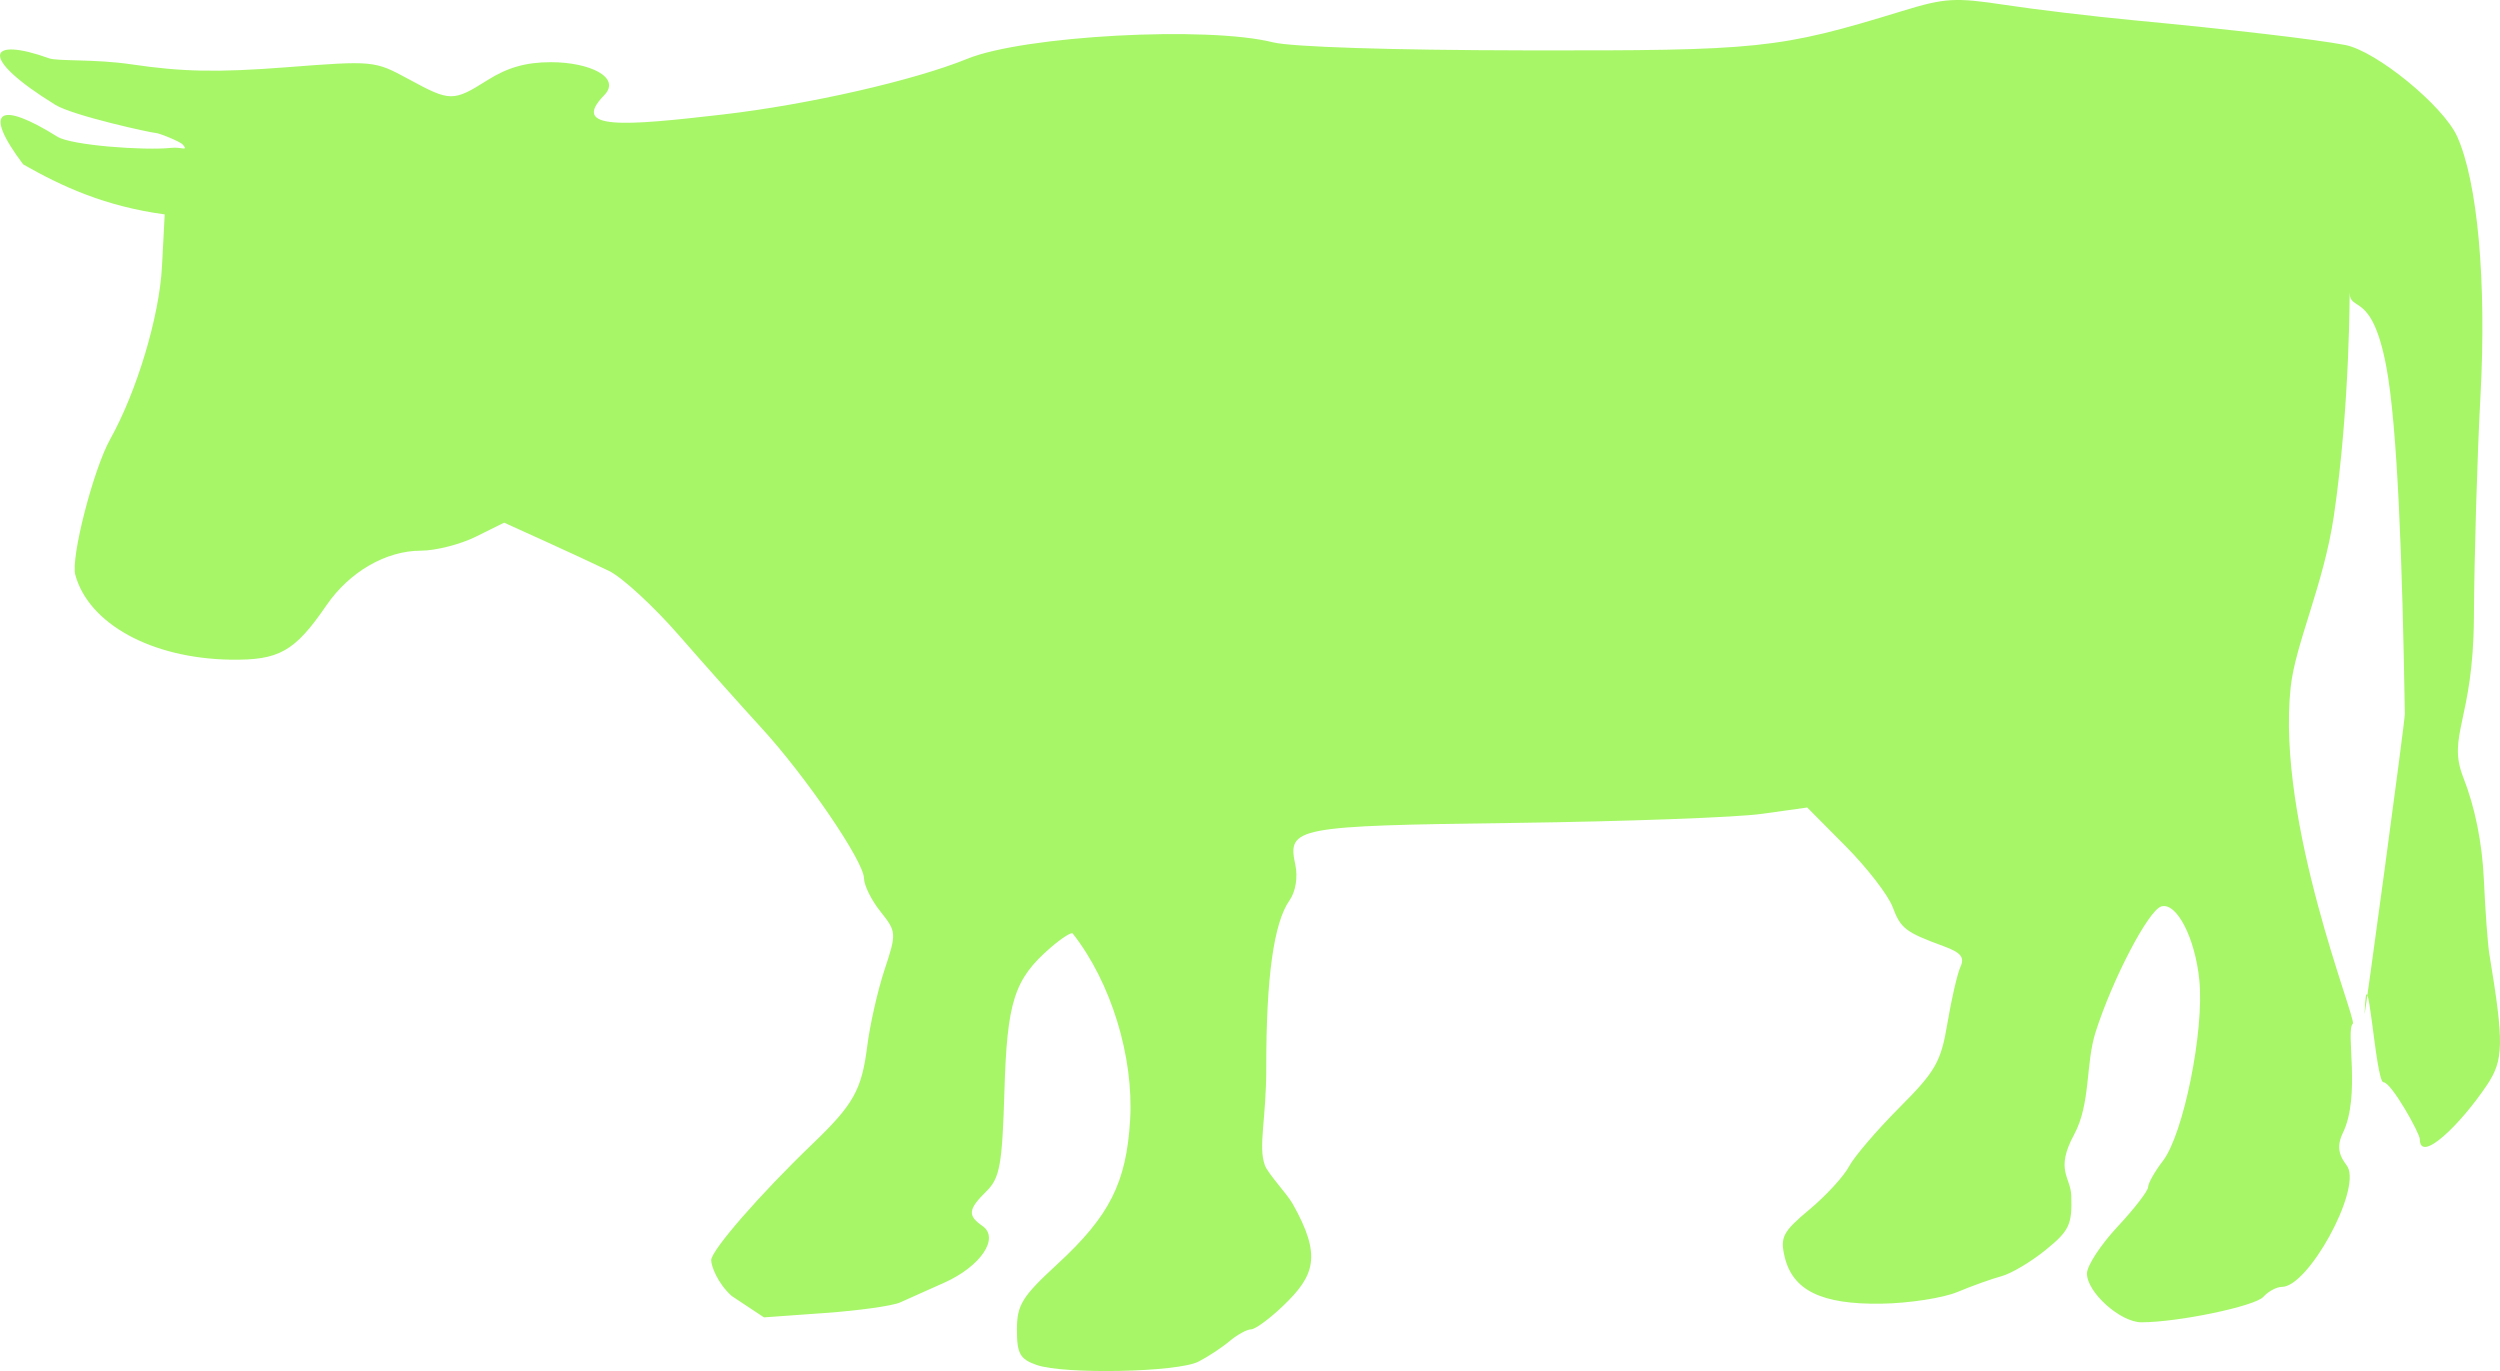 <svg xmlns:v="http://www.vectomatic.org" version="1.0" viewBox="0 0 711.17 390.02" xmlns="http://www.w3.org/2000/svg" xmlns:svg="http://www.w3.org/2000/svg">
  <g id="g3729" transform="translate(-11.72,-320.549)">
    <path d="M352.62,707.9c2.69-1.37,6.68-4,8.87-5.84,2.2-1.84,4.95-3.35,6.11-3.35,1.17,0,5.25-2.99,9.07-6.64,9.08-8.67,11.11-14.27,2.79-29.04-1.6-2.85-7.07-8.64-7.92-10.97-1.97-5.42,0.41-13.04,0.39-27.86-0.02-25.64,2.13-41.13,6.6-47.5,1.76-2.5,2.43-6.61,1.66-10.18-2.3-10.65-0.13-11.07,62.59-11.88,31.44-0.41,62.99-1.57,70.1-2.57l12.94-1.81,10.98,11.06c6.04,6.09,12.02,13.83,13.3,17.21,2.34,6.21,3.62,7.18,14.74,11.27,4.7,1.73,5.8,3.12,4.58,5.75-0.88,1.92-2.55,9.1-3.7,15.97-1.86,11.13-3.35,13.75-13.74,24.16-6.4,6.43-12.84,13.95-14.29,16.72-1.46,2.76-6.5,8.26-11.22,12.2-7.58,6.33-8.4,7.89-7.08,13.44,2.27,9.6,10.51,13.61,27.44,13.37,7.85-0.11,17.63-1.62,21.74-3.34s9.74-3.74,12.51-4.48,8.43-4.11,12.59-7.49c6.71-5.45,7.52-7.19,7.26-15.43-0.18-5.32-4.67-7.25,0.79-17.34,4.79-8.83,3.23-20.14,6.13-29.2,4.84-15.14,15.01-34.59,18.67-35.72,4.36-1.34,9.67,8.96,10.85,21.06,1.41,14.37-4.53,43.73-10.38,51.33-2.31,3-4.2,6.35-4.2,7.43,0,1.09-3.92,6.16-8.7,11.28s-8.7,11.11-8.7,13.31c0,5.36,9.51,13.88,15.49,13.88,10.42,0,32.29-4.56,34.69-7.24,1.4-1.56,3.77-2.83,5.27-2.83,7.47,0,22.38-27.13,18.74-34.07-0.76-1.46-4.09-4.24-1.41-9.7,5.19-10.6,0.71-29.13,2.85-31.11,1.19-1.1-21.87-57.15-17.67-95.79,1.32-12.21,9.37-29.15,12.24-48.43,4.72-31.79,4.52-65.7,4.52-63.96,0,6.1,6.2-0.7,10.37,20.93,3.3,17.12,4.67,57.28,5.34,99.1,0.04,2.13-11.51,87.12-11.45,85.34,0.69-19.74,3.1,19.48,5.37,19.48,2.26,0,10.34,14.53,10.34,16.19,0,7.08,11.6-4.18,19.13-15.45,4.74-7.12,4.83-11.86,0.65-37.18-0.46-2.77-1.16-12.28-1.56-21.14-0.47-10.47-2.53-20.7-5.88-29.2-4.65-11.84,2.87-16.19,3.04-45.31,0.11-17.73,0.95-46.14,1.87-63.16,1.76-32.41-0.8-60.87-6.63-73.79-3.95-8.76-23.06-24.37-31.88-26.04-8.52-1.62-32.15-4.37-60.38-7.05-11.36-1.08-27.74-3.04-36.39-4.35-14.25-2.16-17.03-1.99-29.35,1.79-35.04,10.73-40.22,11.27-107.11,11.15-38.15-0.06-66.49-0.97-71.75-2.29-18.73-4.71-70.8-1.9-86.97,4.69-15.11,6.16-45.21,13.02-69.43,15.83-28.13,3.26-43.64,4.54-33.85-5.47,4.95-5.07-4.13-9.4-15.15-9.4-7.01,0-12.28,1.48-17.93,5.04-9.92,6.24-10.67,6.24-22.61-0.25-9.65-5.23-9.91-5.26-34.89-3.33-19.34,1.49-29.509,1.29-43.932-0.85-10.323-1.54-20.963-0.83-23.42-1.72-17.287-6.23-20.459-0.5,1.774,13.22,5.067,3.13,27.473,8.01,28.489,8.01,1.017,0,7.086,2.46,7.82,3.34,1.672,1.99-0.414,0.59-3.296,0.91-7.577,0.82-28.462-0.7-32.399-3.17-16.231-10.16-21.639-7.99-9.73,7.87,11.031,6.29,23.256,11.92,40.259,14.23l-0.78,14.87c-0.743,14.18-7.138,35.49-14.739,49.1-4.777,8.56-11.245,33.7-9.918,38.56,3.819,13.95,21.683,23.74,44.03,24.13,13.946,0.23,18.358-2.25,27.422-15.47,6.54-9.52,16.9-15.52,26.85-15.53,4.21,0,11.25-1.8,15.66-3.99l8.02-3.98,11.52,5.22c6.33,2.87,14.58,6.7,18.32,8.51s12.73,10.09,19.97,18.4,17.74,20.09,23.33,26.18c12.67,13.8,29.22,38.07,29.24,42.87,0.01,1.99,2.12,6.25,4.7,9.47,4.55,5.7,4.58,6.16,1.14,16.54-1.94,5.86-4.16,15.65-4.92,21.74-1.58,12.47-3.89,16.59-15.57,27.79-14.85,14.25-28.82,30.28-28.82,33.09,0,1.53,1.71,6.47,5.84,10.18l9.18,6.08,17.41-1.25c9.57-0.68,19.15-2.03,21.29-2.99,2.15-0.97,7.79-3.49,12.54-5.61,10.41-4.64,15.85-12.72,10.89-16.16-4.28-2.97-4.07-4.72,1.16-9.88,3.8-3.74,4.48-7.57,5.1-28.33,0.75-25.68,2.78-31.99,13.13-40.95,3.1-2.68,5.93-4.5,6.3-4.03,10.88,13.83,17.41,35.04,16.33,53.09-1.07,17.82-5.85,27.29-20.67,40.94-10.09,9.29-11.53,11.62-11.53,18.68,0,6.8,0.87,8.37,5.58,10.02,7.79,2.75,40.15,2.09,46.04-0.93z" fill="#040404" id="path3731" style="fill:#a6f667;fill-opacity:1"/>
    <path  id="maze" v:start='40x155' v:end='640x85' v:res1='30x10' v:res2='40x14' v:res3='50x17' v:border="#17d017" v:wall="#040404" d="m 433.53,41.311 c -52.306,3.299 -85.764,-12.252 -111.21,-12.252 -25.446,0 -88.591,24.504 -113.095,27.331 C 184.811,59.207 87.051,42.196 81.994,51.678 74.454,65.815 44.296,131.787 42.411,144.981 c -1.922,13.456 28.274,26.389 41.468,16.022 13.194,-10.367 49.008,-32.044 61.26,-30.159 14.55,2.239 59.375,30.159 72.569,46.18 13.935,16.921 41.468,56.547 46.18,62.202 4.712,5.655 80.109,-1.885 81.051,-10.367 0.942,-8.482 26.39,-22.592 60.317,-23.561 32.986,-0.942 78.224,-6.597 102.728,-1e-5 27.738,7.468 36.756,39.583 54.663,37.698 17.907,-1.885 65.972,7.54 65.972,-14.137 0,-21.677 5.655,-59.375 12.252,-89.533 5.923,-27.078 9.425,-68.799 -3.77,-82.936 C 623.907,42.253 582.439,21.519 567.359,26.231 552.28,30.944 485.837,38.012 433.53,41.311 z" style="fill:none;stroke:none;stroke-width:1px;stroke-linecap:butt;stroke-linejoin:miter;stroke-opacity:1;fill-opacity:1" transform="translate(11.72,320.549)"/>
  </g>
</svg>